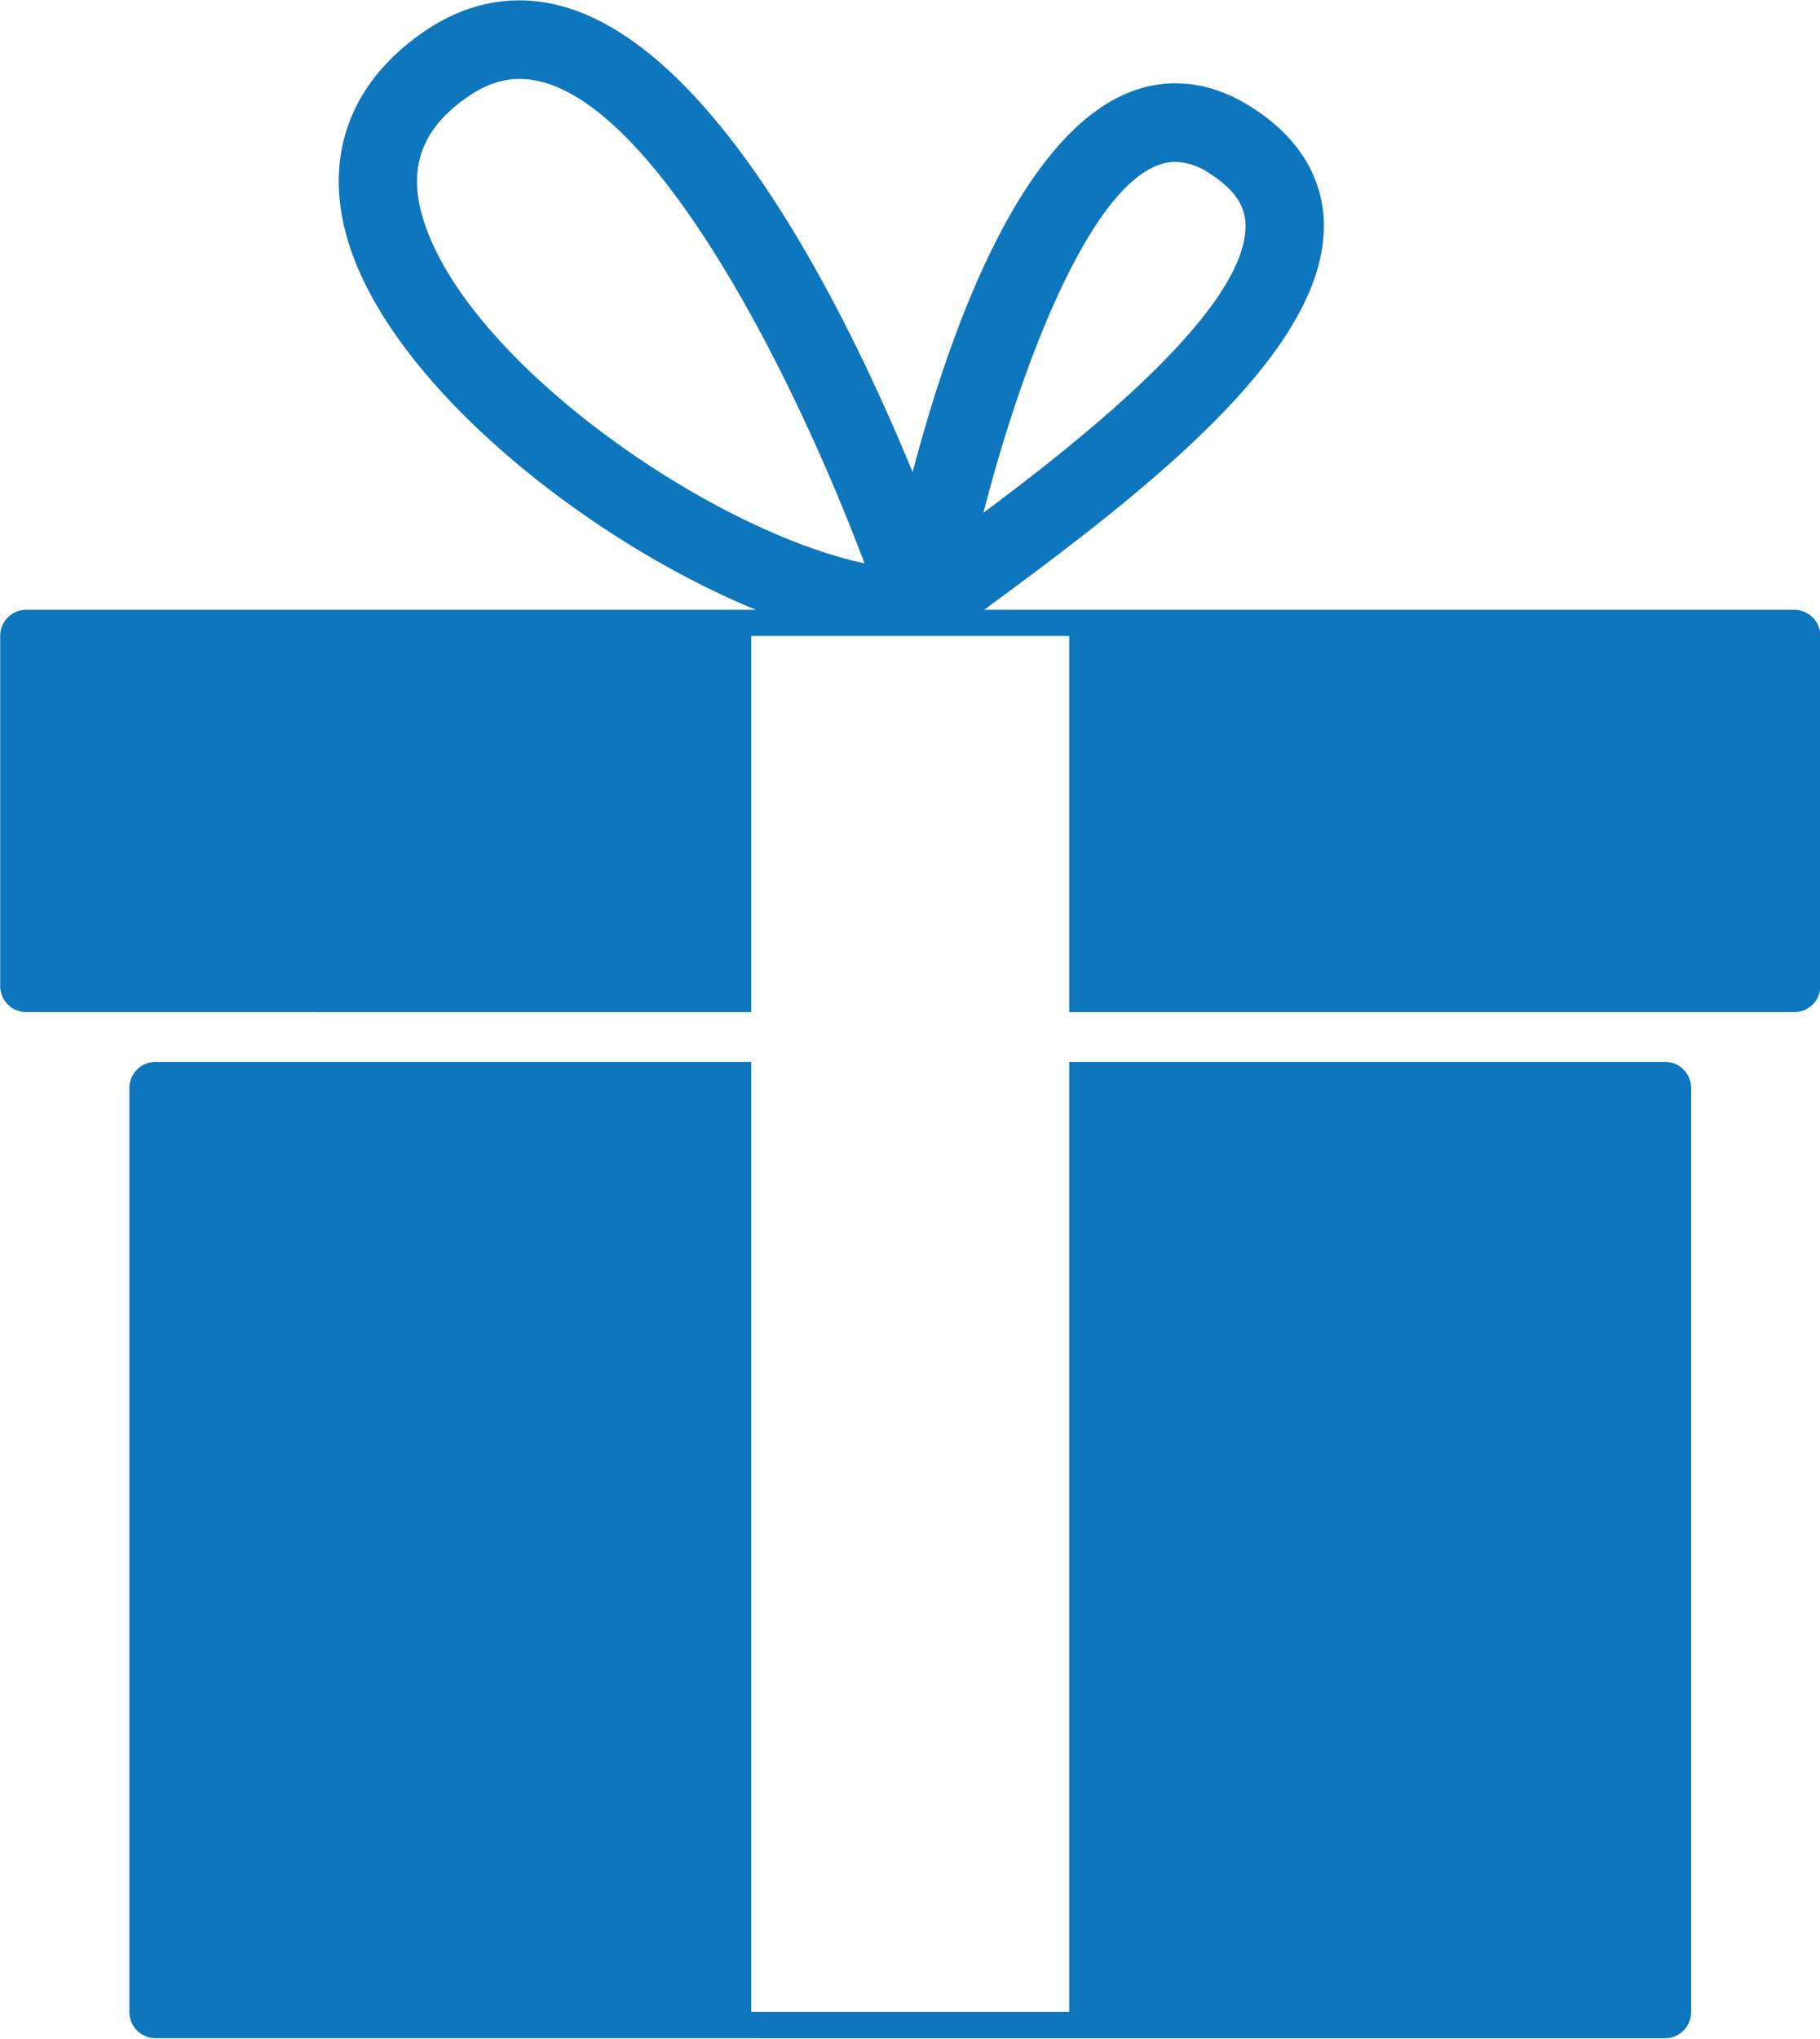 <svg xmlns="http://www.w3.org/2000/svg" width="25" height="28">
    <path fill="#0E76BC" fill-rule="evenodd" d="M23.23 14.941v12.688c0 .199-.16.36-.359.36H2.136a.36.36 0 0 1-.359-.36V14.941a.36.36 0 0 1 .359-.359h8.183v13.047h4.368V14.582h8.184c.199 0 .359.161.359.359zm1.776-6.208v4.807a.36.36 0 0 1-.359.359h-9.96V8.733h-4.368v5.166H.361a.358.358 0 0 1-.358-.359V8.733c0-.198.159-.359.358-.359h10.022c-2.324-.956-4.981-3.075-5.592-5.03-.363-1.16-.003-2.189 1.015-2.897.42-.293.868-.442 1.331-.442 2.374 0 4.4 4.054 5.399 6.479.569-2.167 1.723-5.34 3.61-5.34.352 0 .705.11 1.047.329.792.503.975 1.128.991 1.565.059 1.707-2.255 3.559-4.427 5.16-.084.062-.164.12-.238.176h11.128a.36.36 0 0 1 .359.359zm-13.131-.997c-1.074-2.852-3.069-6.652-4.738-6.652-.242 0-.476.081-.718.249-.633.441-.823.978-.602 1.689.611 1.952 3.922 4.258 6.058 4.714zm1.634-.695c1.334-.995 3.639-2.808 3.599-3.966-.006-.167-.064-.419-.491-.692a.879.879 0 0 0-.471-.16c-1.017 0-2.049 2.524-2.637 4.818z"/>
</svg>
